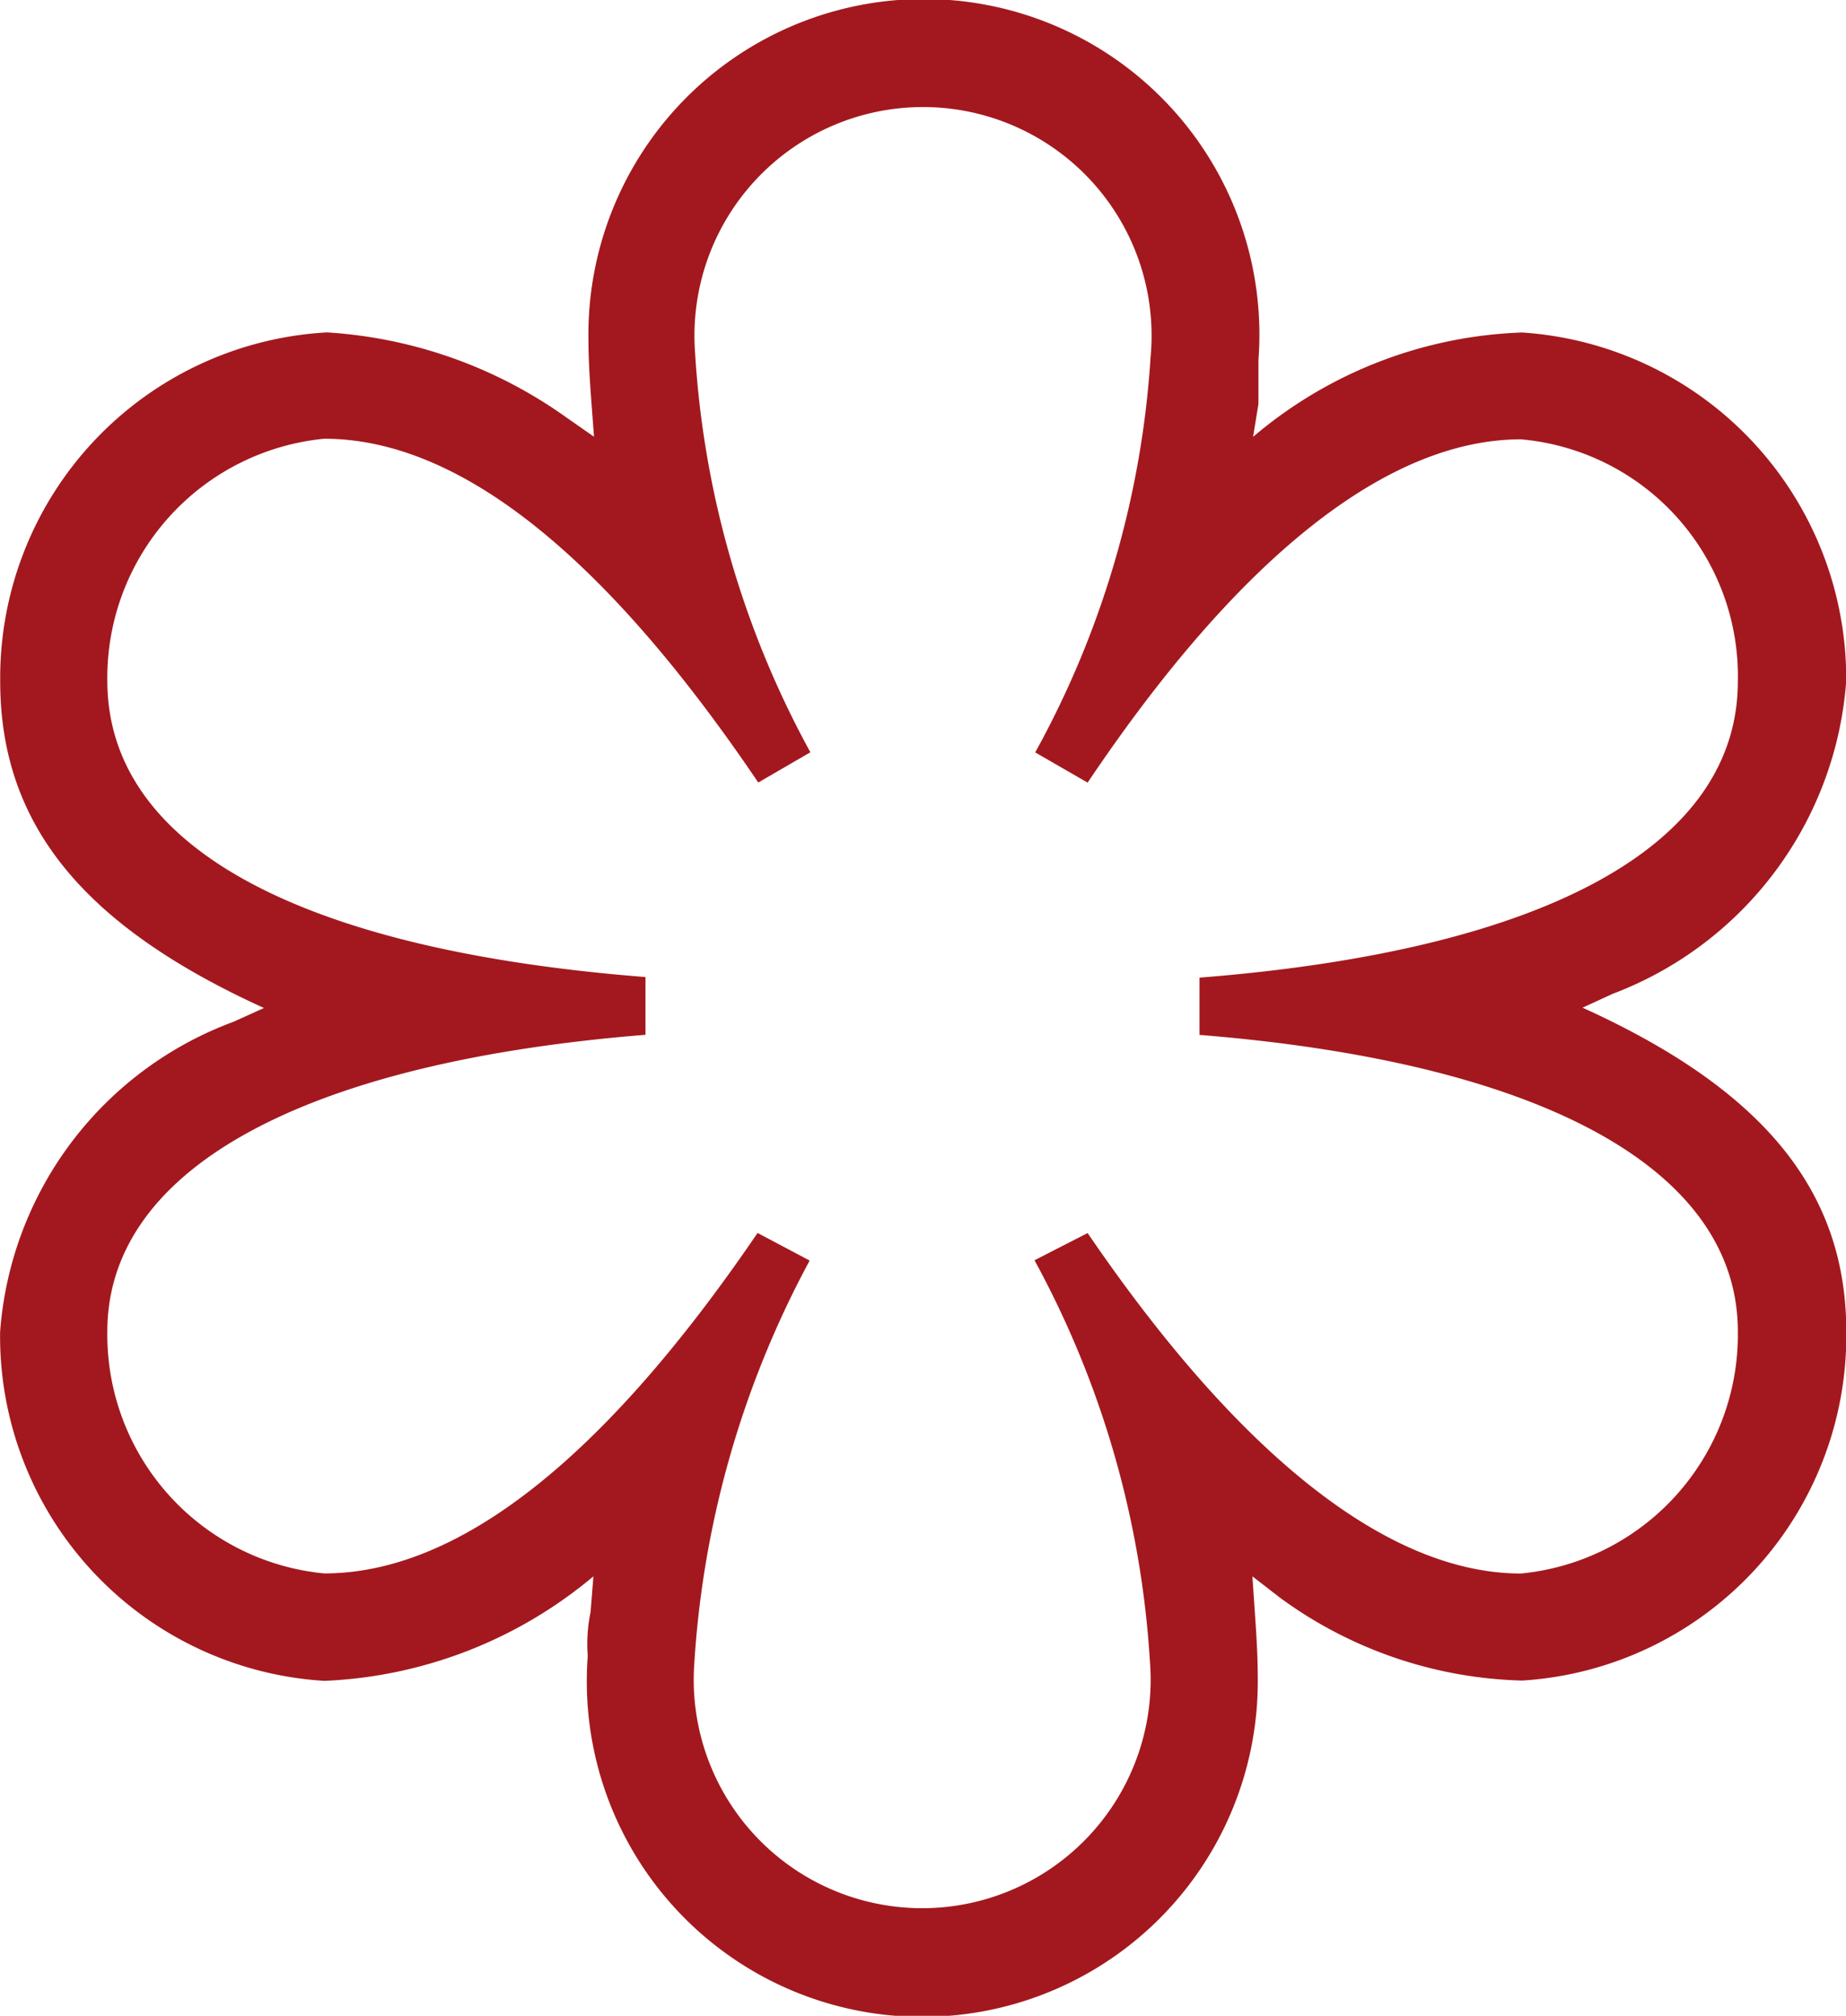 <svg xmlns="http://www.w3.org/2000/svg" width="18.317" height="20" viewBox="0 0 18.317 20">
  <path id="Path_1101" data-name="Path 1101" d="M145.057,31.3c.025.382.053.708.053.982a3.329,3.329,0,1,1-6.648-.191,1.566,1.566,0,0,1,.028-.437l.028-.354a4.44,4.44,0,0,1-2.67,1.037,3.426,3.426,0,0,1-3.217-3.461,3.56,3.56,0,0,1,2.318-3.079l.3-.136c-1.8-.819-2.617-1.826-2.617-3.242a3.433,3.433,0,0,1,3.242-3.461,4.566,4.566,0,0,1,2.376.844l.274.191c-.028-.382-.055-.681-.055-.954a3.329,3.329,0,1,1,6.648.191v.437l-.053.327a4.349,4.349,0,0,1,2.67-1.035,3.443,3.443,0,0,1,3.215,3.461,3.6,3.6,0,0,1-2.316,3.1l-.3.138c1.8.816,2.617,1.823,2.617,3.215a3.431,3.431,0,0,1-3.215,3.461,4.24,4.24,0,0,1-2.4-.819Zm-1.635-3.406c1.525,2.235,3,3.378,4.3,3.378a2.382,2.382,0,0,0,2.152-2.4c0-1.607-1.934-2.67-5.342-2.944V25.36c3.433-.271,5.342-1.309,5.342-2.941a2.36,2.36,0,0,0-2.152-2.4c-1.309,0-2.78,1.143-4.3,3.406l-.52-.3a9.327,9.327,0,0,0,1.145-3.926,2.268,2.268,0,1,0-4.521-.053,9.433,9.433,0,0,0,1.145,3.978l-.517.3c-1.53-2.263-2.974-3.411-4.307-3.411a2.383,2.383,0,0,0-2.152,2.4c0,1.633,1.879,2.67,5.34,2.941v.573c-3.406.274-5.34,1.336-5.34,2.944a2.38,2.38,0,0,0,2.152,2.4c1.334,0,2.778-1.143,4.3-3.378l.517.274a9.668,9.668,0,0,0-1.145,4,2.267,2.267,0,1,0,4.521-.025,9.52,9.52,0,0,0-1.145-3.978Z" transform="translate(-132.63 -15.66)" fill="#a3181e"/>
</svg>
